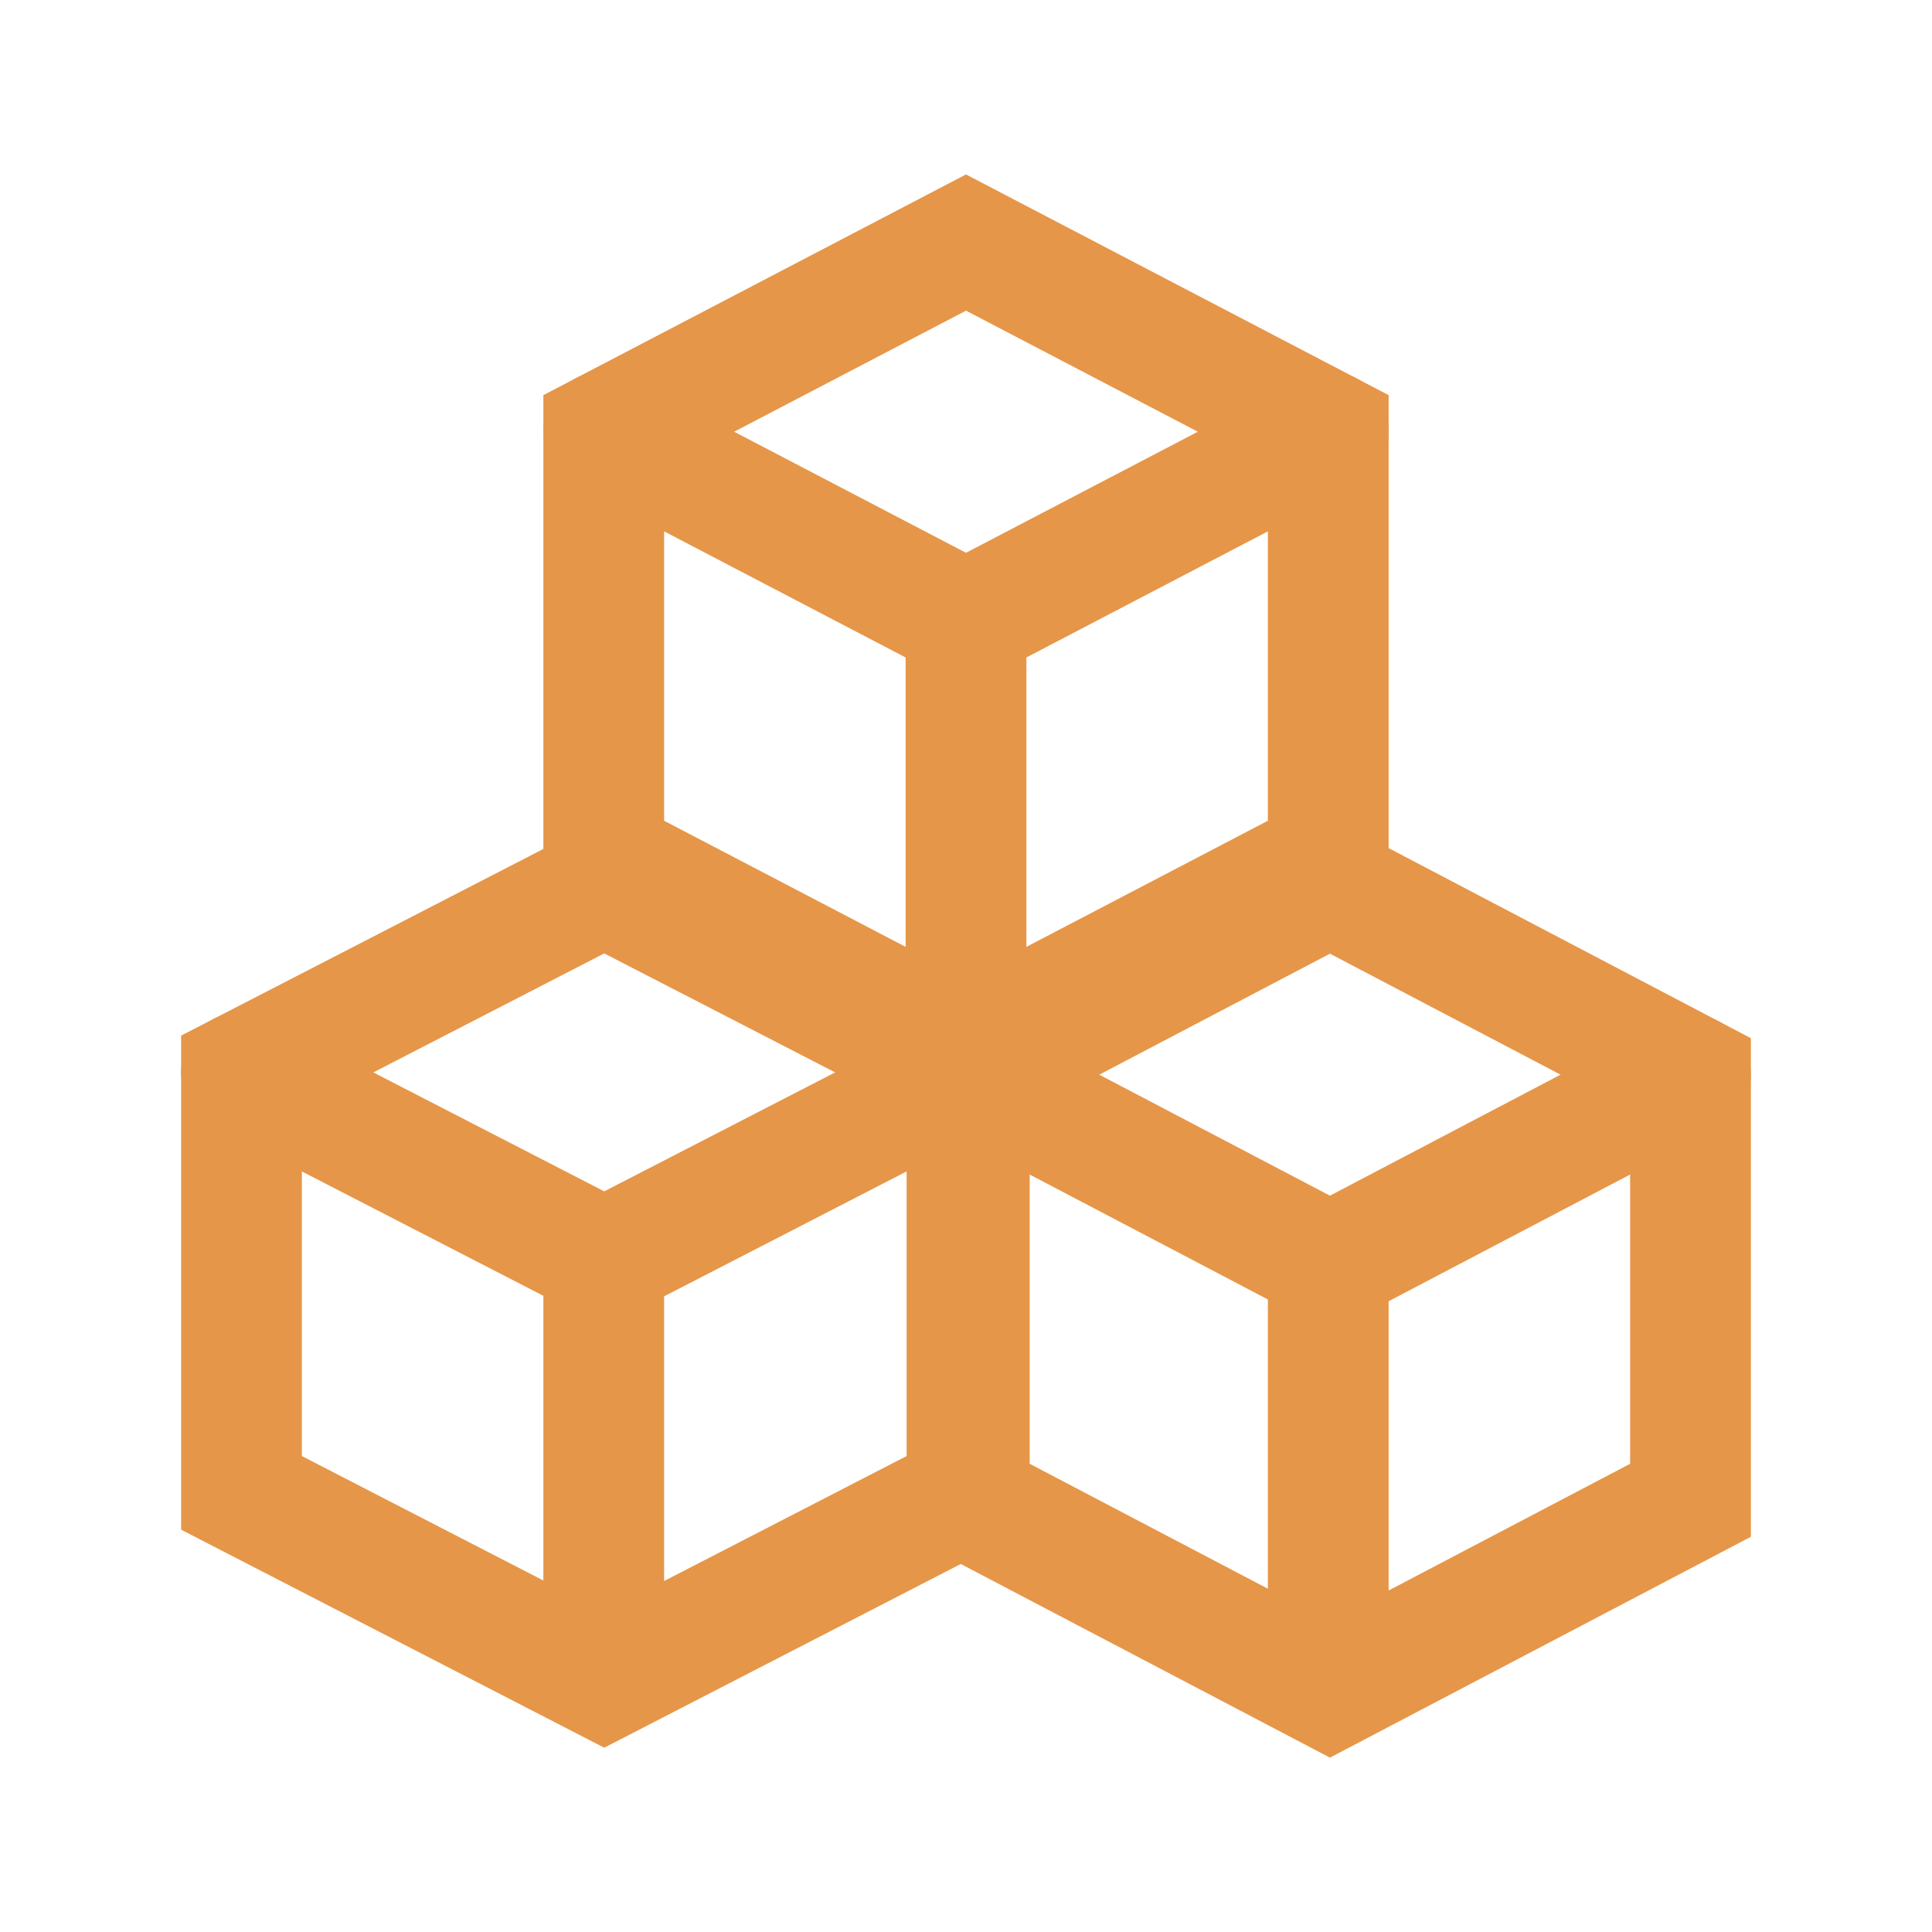 <svg xmlns="http://www.w3.org/2000/svg" class="rubicons cube-multi" width="36" height="36" viewBox="0 0 24 24" stroke="rgb(230, 150, 72)" stroke-width="1.5" fill="none">
  <path d="M7.5 10.65L12 13l4.5-2.35V5.363L12 3.013l-4.5 2.35v5.287z" stroke-linecap="round"></path>
  <path d="M7.5 5.363l4.5 2.35 4.5-2.35M12 13V7.713M7.5 20v-4M16.5 20v-4M3 18.545l4.506 2.322 4.506-2.322v-5.223L7.506 11 3 13.322v5.223z" stroke-linecap="round"></path>
  <path d="M3 13.322l4.506 2.321 4.506-2.321M12.041 18.637l4.48 2.35L21 18.637V13.35L16.521 11l-4.48 2.35v5.287z" stroke-linecap="round"></path>
  <path d="M12.041 13.35l4.48 2.35L21 13.35" stroke-linecap="round"></path>
</svg>